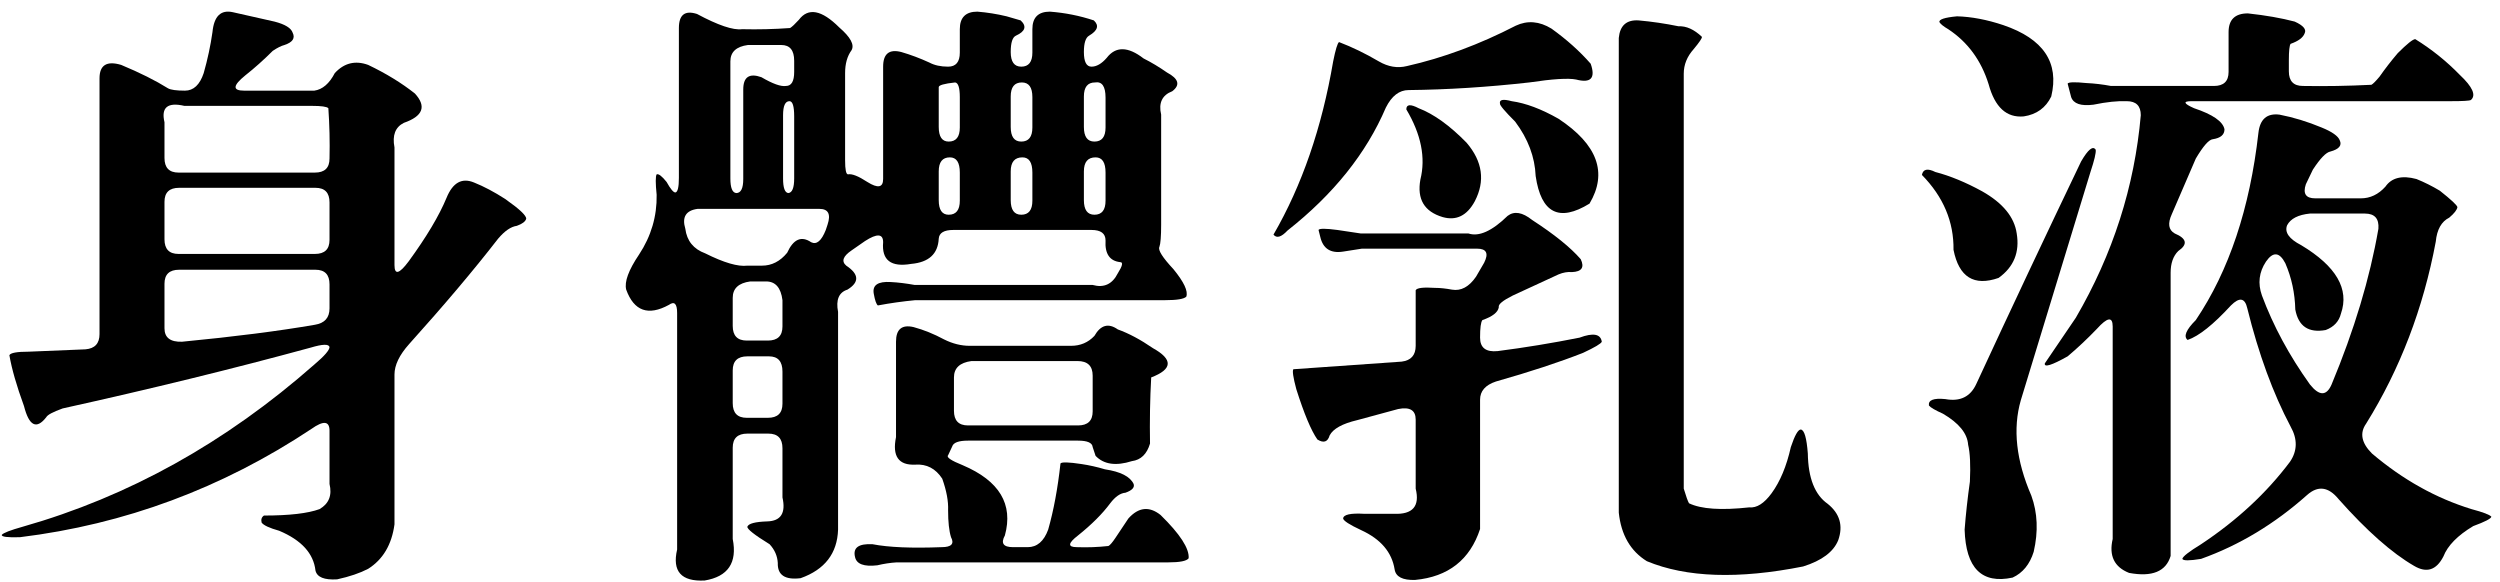 <?xml version="1.0" encoding="UTF-8" standalone="no"?>
<svg width="146px" height="34px" viewBox="0 0 146 34" version="1.1" xmlns="http://www.w3.org/2000/svg" xmlns:xlink="http://www.w3.org/1999/xlink" xmlns:sketch="http://www.bohemiancoding.com/sketch/ns">
    <!-- Generator: Sketch 3.0.4 (8053) - http://www.bohemiancoding.com/sketch -->
    <title>h1_lotion_body</title>
    <desc>Created with Sketch.</desc>
    <defs></defs>
    <g id="Page-1" stroke="none" stroke-width="1" fill="none" fill-rule="evenodd" sketch:type="MSPage">
        <g id="h1_lotion_body" sketch:type="MSLayerGroup" transform="translate(0, 1)" fill="#000000">
            <path d="M12.408,0.876 C12.499,-0.059 12.898,-0.445 13.605,-0.286 L16.031,0.261 C16.647,0.42 17,0.637 17.091,0.91 C17.25,1.229 17.091,1.469 16.612,1.628 C16.43,1.674 16.202,1.787 15.929,1.97 C15.404,2.494 14.869,2.973 14.322,3.405 C13.593,3.998 13.57,4.294 14.254,4.294 L18.356,4.294 C18.834,4.226 19.232,3.884 19.552,3.269 C20.099,2.676 20.748,2.517 21.5,2.79 C22.548,3.291 23.46,3.85 24.234,4.465 C24.918,5.217 24.701,5.786 23.585,6.174 C23.084,6.425 22.901,6.903 23.038,7.609 L23.038,14.479 C23.038,15.072 23.312,15.004 23.858,14.274 C24.906,12.839 25.647,11.597 26.08,10.549 C26.444,9.66 26.98,9.364 27.687,9.66 C28.256,9.888 28.86,10.207 29.498,10.617 C30.341,11.21 30.751,11.597 30.729,11.779 C30.683,11.938 30.501,12.075 30.182,12.189 C29.84,12.235 29.475,12.485 29.088,12.941 C27.675,14.765 25.943,16.815 23.893,19.094 C23.323,19.731 23.038,20.324 23.038,20.871 L23.038,29.621 C22.878,30.806 22.366,31.672 21.5,32.219 C21.022,32.469 20.418,32.674 19.689,32.834 C18.937,32.879 18.515,32.708 18.424,32.321 C18.31,31.318 17.604,30.544 16.305,29.997 C15.735,29.837 15.393,29.678 15.279,29.519 C15.233,29.336 15.279,29.199 15.416,29.108 C16.897,29.108 17.98,28.982 18.663,28.732 C19.21,28.413 19.403,27.923 19.244,27.263 L19.244,24.152 C19.244,23.583 18.891,23.549 18.185,24.05 C12.966,27.513 7.293,29.621 1.163,30.373 C0.434,30.396 0.081,30.35 0.104,30.236 C0.194,30.122 0.604,29.963 1.334,29.758 C7.509,28.003 13.183,24.848 18.356,20.29 C18.948,19.789 19.244,19.447 19.244,19.265 C19.198,19.082 18.834,19.094 18.15,19.299 C13.639,20.529 8.808,21.714 3.658,22.853 C3.088,23.059 2.77,23.229 2.701,23.366 C2.131,24.096 1.698,23.879 1.402,22.717 C0.969,21.532 0.685,20.541 0.548,19.743 C0.616,19.606 0.992,19.538 1.676,19.538 L4.991,19.401 C5.538,19.355 5.812,19.06 5.812,18.513 L5.812,3.576 C5.812,2.802 6.233,2.539 7.076,2.79 C8.17,3.246 9.081,3.701 9.811,4.157 C9.97,4.248 10.3,4.294 10.802,4.294 C11.303,4.294 11.668,3.952 11.896,3.269 C12.123,2.471 12.294,1.674 12.408,0.876 L12.408,0.876 Z M10.768,5.183 C9.788,4.955 9.4,5.273 9.606,6.14 L9.606,8.225 C9.606,8.794 9.879,9.079 10.426,9.079 L18.39,9.079 C18.959,9.079 19.244,8.806 19.244,8.259 C19.267,7.279 19.244,6.299 19.176,5.319 C19.085,5.228 18.766,5.183 18.219,5.183 L10.768,5.183 L10.768,5.183 Z M19.244,10.822 C19.244,10.253 18.971,9.968 18.424,9.968 L10.46,9.968 C9.89,9.968 9.606,10.241 9.606,10.788 L9.606,12.976 C9.606,13.545 9.879,13.83 10.426,13.83 L18.39,13.83 C18.959,13.83 19.244,13.557 19.244,13.01 L19.244,10.822 L19.244,10.822 Z M19.244,15.607 C19.244,15.038 18.971,14.753 18.424,14.753 L10.46,14.753 C9.89,14.753 9.606,15.026 9.606,15.573 L9.606,18.171 C9.606,18.718 9.947,18.979 10.631,18.957 C13.707,18.661 16.293,18.33 18.39,17.966 C18.959,17.875 19.244,17.556 19.244,17.009 L19.244,15.607 L19.244,15.607 Z" id="Fill-56" sketch:type="MSShapeGroup"></path>
            <path d="M39.647,0.637 C39.647,-0.138 40,-0.411 40.706,-0.184 C41.937,0.477 42.814,0.773 43.338,0.705 C44.272,0.727 45.206,0.705 46.141,0.637 C46.254,0.568 46.425,0.409 46.653,0.158 C47.2,-0.571 47.986,-0.423 49.012,0.602 C49.672,1.172 49.912,1.616 49.729,1.935 C49.479,2.277 49.354,2.722 49.354,3.269 L49.354,8.361 C49.354,8.908 49.41,9.182 49.524,9.182 C49.752,9.136 50.128,9.284 50.652,9.626 C51.268,10.014 51.575,9.956 51.575,9.455 L51.575,2.893 C51.575,2.141 51.928,1.855 52.635,2.038 C53.182,2.197 53.729,2.402 54.275,2.653 C54.571,2.812 54.936,2.893 55.369,2.893 C55.825,2.893 56.053,2.619 56.053,2.072 L56.053,0.705 C56.053,0.021 56.395,-0.32 57.078,-0.32 C57.648,-0.274 58.217,-0.184 58.787,-0.047 L59.607,0.192 C59.972,0.534 59.881,0.83 59.334,1.081 C59.129,1.172 59.026,1.491 59.026,2.038 C59.026,2.607 59.231,2.893 59.642,2.893 C60.074,2.893 60.291,2.619 60.291,2.072 L60.291,0.705 C60.291,0.021 60.633,-0.32 61.316,-0.32 C62.205,-0.252 63.06,-0.081 63.88,0.192 C64.199,0.488 64.107,0.785 63.606,1.081 C63.401,1.195 63.299,1.514 63.299,2.038 C63.299,2.607 63.447,2.893 63.743,2.893 C64.039,2.893 64.335,2.722 64.632,2.38 C65.156,1.696 65.874,1.708 66.785,2.414 C67.241,2.642 67.696,2.915 68.152,3.234 C68.836,3.599 68.939,3.964 68.46,4.328 C67.867,4.556 67.651,5.012 67.811,5.695 L67.811,12.121 C67.811,12.805 67.776,13.237 67.708,13.42 C67.617,13.602 67.89,14.035 68.528,14.719 C69.144,15.471 69.394,16.006 69.28,16.325 C69.144,16.462 68.733,16.53 68.05,16.53 L53.455,16.53 C52.726,16.599 51.997,16.701 51.268,16.838 C51.176,16.769 51.097,16.542 51.028,16.154 C50.937,15.653 51.268,15.425 52.02,15.471 C52.452,15.493 52.919,15.551 53.421,15.642 L63.812,15.642 C64.472,15.824 64.962,15.596 65.281,14.958 C65.555,14.525 65.6,14.309 65.418,14.309 C64.803,14.24 64.518,13.818 64.564,13.044 C64.564,12.634 64.29,12.429 63.743,12.429 L55.677,12.429 C55.13,12.429 54.845,12.6 54.822,12.941 C54.776,13.83 54.241,14.32 53.216,14.411 C52.031,14.616 51.484,14.194 51.575,13.146 C51.575,12.645 51.222,12.622 50.516,13.078 L49.729,13.625 C49.228,13.967 49.126,14.263 49.422,14.514 C50.174,15.015 50.196,15.482 49.49,15.915 C48.989,16.074 48.807,16.508 48.943,17.214 L48.943,29.929 C48.898,31.318 48.169,32.264 46.756,32.766 C45.844,32.879 45.4,32.583 45.423,31.877 C45.4,31.467 45.24,31.102 44.944,30.783 C44.056,30.236 43.623,29.894 43.646,29.758 C43.714,29.575 44.101,29.473 44.808,29.45 C45.605,29.427 45.901,28.96 45.696,28.049 L45.696,25.178 C45.696,24.608 45.423,24.323 44.876,24.323 L43.646,24.323 C43.076,24.323 42.791,24.597 42.791,25.144 L42.791,30.476 C43.065,31.865 42.518,32.674 41.15,32.902 C39.783,32.971 39.248,32.366 39.544,31.091 L39.544,17.282 C39.544,16.735 39.384,16.576 39.065,16.804 C37.857,17.465 37.026,17.168 36.57,15.915 C36.456,15.459 36.707,14.775 37.322,13.864 C38.028,12.793 38.37,11.631 38.348,10.378 C38.279,9.694 38.279,9.296 38.348,9.182 C38.461,9.136 38.655,9.284 38.929,9.626 C39.156,10.036 39.327,10.241 39.441,10.241 C39.578,10.219 39.647,9.934 39.647,9.387 L39.647,0.637 L39.647,0.637 Z M48.328,12.121 C48.533,11.506 48.374,11.198 47.85,11.198 L40.74,11.198 C40.057,11.289 39.817,11.677 40.023,12.36 C40.113,13.066 40.501,13.545 41.185,13.796 C42.278,14.343 43.099,14.582 43.646,14.514 L44.5,14.514 C45.069,14.514 45.56,14.263 45.97,13.762 C46.334,12.964 46.801,12.759 47.371,13.146 C47.69,13.306 47.975,13.066 48.226,12.429 L48.328,12.121 L48.328,12.121 Z M46.38,2.551 C46.38,1.935 46.129,1.628 45.628,1.628 L43.68,1.628 C42.996,1.719 42.654,2.038 42.654,2.585 L42.654,9.421 C42.654,9.968 42.768,10.253 42.996,10.275 C43.27,10.275 43.406,10.002 43.406,9.455 L43.406,4.226 C43.406,3.496 43.759,3.257 44.466,3.508 C45.127,3.895 45.605,4.066 45.901,4.02 C46.22,4.02 46.38,3.747 46.38,3.2 L46.38,2.551 L46.38,2.551 Z M43.816,15.436 C43.133,15.527 42.791,15.847 42.791,16.394 L42.791,18.034 C42.791,18.603 43.065,18.889 43.611,18.889 L44.842,18.889 C45.411,18.889 45.696,18.615 45.696,18.068 L45.696,16.53 C45.605,15.801 45.286,15.436 44.739,15.436 L43.816,15.436 L43.816,15.436 Z M45.696,20.7 C45.696,20.107 45.434,19.811 44.91,19.811 L43.646,19.811 C43.076,19.811 42.791,20.085 42.791,20.632 L42.791,22.546 C42.791,23.115 43.065,23.4 43.611,23.4 L44.842,23.4 C45.411,23.4 45.696,23.127 45.696,22.58 L45.696,20.7 L45.696,20.7 Z M46.38,5.798 C46.38,5.205 46.289,4.909 46.106,4.909 C45.856,4.909 45.731,5.183 45.731,5.729 L45.731,9.421 C45.731,9.968 45.833,10.253 46.038,10.275 C46.266,10.253 46.38,9.968 46.38,9.421 L46.38,5.798 L46.38,5.798 Z M52.327,18.957 C52.327,18.227 52.669,17.943 53.353,18.102 C53.945,18.262 54.537,18.501 55.13,18.82 C55.631,19.071 56.132,19.196 56.634,19.196 L62.547,19.196 C63.094,19.196 63.549,19.003 63.914,18.615 C64.278,17.977 64.734,17.852 65.281,18.239 C65.919,18.467 66.603,18.832 67.332,19.333 C68.517,19.994 68.482,20.563 67.23,21.042 C67.161,22.295 67.138,23.583 67.161,24.904 C66.979,25.519 66.626,25.861 66.102,25.93 C65.167,26.226 64.461,26.123 63.982,25.622 L63.812,25.109 C63.789,24.858 63.504,24.733 62.957,24.733 L56.531,24.733 C55.984,24.733 55.677,24.848 55.608,25.075 L55.369,25.588 C55.255,25.702 55.54,25.896 56.224,26.169 C58.365,27.08 59.186,28.447 58.685,30.27 C58.434,30.726 58.593,30.954 59.163,30.954 L60.018,30.954 C60.565,30.954 60.963,30.612 61.214,29.929 C61.533,28.811 61.772,27.524 61.932,26.066 C62,25.976 62.41,25.986 63.162,26.101 C63.618,26.169 64.073,26.271 64.529,26.408 C65.44,26.545 65.999,26.829 66.204,27.263 C66.273,27.468 66.113,27.639 65.726,27.775 C65.429,27.798 65.133,28.003 64.837,28.391 C64.381,29.006 63.754,29.632 62.957,30.27 C62.364,30.726 62.342,30.954 62.889,30.954 C63.504,30.977 64.119,30.954 64.734,30.886 C64.825,30.84 64.962,30.681 65.145,30.407 L65.897,29.279 C66.489,28.618 67.115,28.55 67.776,29.074 C68.916,30.19 69.462,31.033 69.417,31.603 C69.303,31.763 68.904,31.843 68.221,31.843 L52.361,31.843 C51.997,31.865 51.621,31.922 51.233,32.014 C50.459,32.104 50.025,31.945 49.935,31.535 C49.798,30.988 50.14,30.737 50.96,30.783 C51.894,30.965 53.238,31.022 54.993,30.954 C55.562,30.954 55.745,30.76 55.54,30.373 C55.426,30.008 55.369,29.484 55.369,28.801 C55.392,28.276 55.278,27.661 55.027,26.955 C54.64,26.362 54.116,26.089 53.455,26.135 C52.475,26.181 52.099,25.644 52.327,24.528 L52.327,18.957 L52.327,18.957 Z M55.779,3.815 C55.141,3.884 54.822,3.975 54.822,4.089 L54.822,6.413 C54.822,6.982 55.016,7.268 55.403,7.268 C55.836,7.268 56.053,6.994 56.053,6.447 L56.053,4.67 C56.053,4.123 55.961,3.838 55.779,3.815 L55.779,3.815 Z M56.053,9.079 C56.053,8.486 55.859,8.19 55.472,8.19 C55.039,8.19 54.822,8.464 54.822,9.011 L54.822,10.685 C54.822,11.255 55.016,11.54 55.403,11.54 C55.836,11.54 56.053,11.267 56.053,10.72 L56.053,9.079 L56.053,9.079 Z M63.812,20.939 C63.812,20.37 63.515,20.085 62.923,20.085 L56.736,20.085 C56.053,20.176 55.711,20.495 55.711,21.042 L55.711,22.99 C55.711,23.56 55.984,23.845 56.531,23.845 L62.957,23.845 C63.526,23.845 63.812,23.571 63.812,23.024 L63.812,20.939 L63.812,20.939 Z M60.291,4.67 C60.291,4.101 60.086,3.815 59.676,3.815 C59.243,3.815 59.026,4.089 59.026,4.636 L59.026,6.413 C59.026,6.982 59.231,7.268 59.642,7.268 C60.074,7.268 60.291,6.994 60.291,6.447 L60.291,4.67 L60.291,4.67 Z M60.291,9.079 C60.291,8.486 60.097,8.19 59.71,8.19 C59.254,8.19 59.026,8.464 59.026,9.011 L59.026,10.685 C59.026,11.255 59.231,11.54 59.642,11.54 C60.074,11.54 60.291,11.267 60.291,10.72 L60.291,9.079 L60.291,9.079 Z M64.564,4.704 C64.564,4.043 64.358,3.747 63.948,3.815 C63.515,3.815 63.299,4.089 63.299,4.636 L63.299,6.413 C63.299,6.982 63.504,7.268 63.914,7.268 C64.347,7.268 64.564,6.994 64.564,6.447 L64.564,4.704 L64.564,4.704 Z M64.564,9.079 C64.564,8.486 64.37,8.19 63.982,8.19 C63.526,8.19 63.299,8.464 63.299,9.011 L63.299,10.685 C63.299,11.255 63.504,11.54 63.914,11.54 C64.347,11.54 64.564,11.267 64.564,10.72 L64.564,9.079 L64.564,9.079 Z" id="Fill-57" sketch:type="MSShapeGroup"></path>
            <path d="M82.164,2.858 C84.283,2.38 86.402,1.594 88.521,0.5 C89.205,0.181 89.899,0.238 90.606,0.671 C91.495,1.309 92.258,1.992 92.896,2.722 C93.192,3.564 92.907,3.872 92.042,3.644 C91.585,3.554 90.674,3.61 89.307,3.815 C86.869,4.089 84.522,4.237 82.266,4.26 C81.719,4.26 81.275,4.602 80.933,5.285 C79.794,7.951 77.879,10.344 75.191,12.463 C74.826,12.851 74.553,12.93 74.371,12.702 C76.034,9.831 77.196,6.459 77.857,2.585 C77.994,1.901 78.107,1.525 78.199,1.457 C78.973,1.753 79.748,2.129 80.523,2.585 C81.07,2.904 81.617,2.995 82.164,2.858 L82.164,2.858 Z M88.043,11.608 C88.43,11.312 88.908,11.392 89.478,11.848 C90.777,12.69 91.722,13.454 92.315,14.138 C92.543,14.616 92.372,14.867 91.802,14.89 C91.551,14.867 91.29,14.912 91.016,15.026 L88.35,16.257 C87.757,16.553 87.484,16.781 87.53,16.94 C87.484,17.236 87.165,17.487 86.573,17.692 C86.481,17.807 86.436,18.148 86.436,18.718 C86.436,19.31 86.778,19.572 87.461,19.504 C89.056,19.299 90.651,19.037 92.247,18.718 C93.044,18.422 93.477,18.501 93.545,18.957 C93.5,19.071 93.135,19.287 92.452,19.606 C91.062,20.153 89.364,20.712 87.359,21.281 C86.744,21.486 86.436,21.84 86.436,22.341 L86.436,29.894 C85.843,31.694 84.579,32.685 82.642,32.868 C81.913,32.891 81.514,32.685 81.446,32.253 C81.286,31.25 80.637,30.486 79.498,29.963 C78.814,29.644 78.46,29.416 78.438,29.279 C78.46,29.051 78.871,28.96 79.669,29.006 L81.412,29.006 C82.505,29.051 82.927,28.561 82.676,27.536 L82.676,23.503 C82.676,22.956 82.335,22.751 81.651,22.888 L79.258,23.537 C78.392,23.742 77.857,24.038 77.652,24.426 C77.538,24.814 77.298,24.893 76.934,24.665 C76.569,24.141 76.159,23.161 75.704,21.726 C75.521,21.042 75.464,20.654 75.533,20.563 L81.856,20.119 C82.403,20.051 82.676,19.743 82.676,19.196 L82.676,15.949 C82.745,15.812 83.121,15.767 83.804,15.812 C84.1,15.812 84.431,15.847 84.795,15.915 C85.319,16.006 85.787,15.756 86.197,15.163 L86.675,14.343 C86.949,13.796 86.812,13.522 86.265,13.522 L79.532,13.522 L78.438,13.693 C77.709,13.808 77.264,13.522 77.105,12.839 L77.002,12.429 C77.048,12.338 77.413,12.338 78.096,12.429 L79.463,12.634 L85.752,12.634 C86.368,12.839 87.131,12.497 88.043,11.608 L88.043,11.608 Z M82.129,5.388 C82.129,5.092 82.369,5.068 82.847,5.319 C83.736,5.661 84.67,6.333 85.65,7.336 C86.584,8.43 86.744,9.569 86.128,10.754 C85.672,11.597 85.046,11.904 84.249,11.677 C83.177,11.357 82.745,10.629 82.95,9.489 C83.269,8.213 82.995,6.846 82.129,5.388 L82.129,5.388 Z M87.598,5.046 C87.552,4.818 87.78,4.772 88.282,4.909 C89.102,5.023 90.013,5.365 91.016,5.935 C93.294,7.438 93.898,9.091 92.828,10.891 C91.05,11.984 90.002,11.449 89.683,9.284 C89.637,8.168 89.239,7.108 88.487,6.105 C87.872,5.49 87.575,5.137 87.598,5.046 L87.598,5.046 Z M94.537,1.218 C94.605,0.488 94.992,0.146 95.699,0.192 C96.473,0.261 97.248,0.375 98.023,0.534 C98.479,0.512 98.934,0.717 99.39,1.149 C99.413,1.218 99.253,1.457 98.912,1.867 C98.524,2.3 98.331,2.778 98.331,3.303 L98.331,27.536 C98.467,27.991 98.57,28.276 98.638,28.391 C99.344,28.732 100.518,28.811 102.159,28.63 C102.591,28.675 103.024,28.401 103.458,27.81 C103.959,27.126 104.335,26.226 104.585,25.109 C104.813,24.426 105.007,24.084 105.167,24.084 C105.372,24.106 105.508,24.574 105.577,25.485 C105.599,26.921 105.987,27.9 106.739,28.425 C107.445,28.994 107.65,29.7 107.354,30.544 C107.081,31.227 106.397,31.74 105.303,32.082 C101.521,32.834 98.479,32.731 96.177,31.774 C95.22,31.182 94.673,30.236 94.537,28.937 L94.537,1.218 L94.537,1.218 Z" id="Fill-58" sketch:type="MSShapeGroup"></path>
            <path d="M112.239,9.216 C112.307,8.874 112.569,8.817 113.025,9.045 C113.891,9.272 114.802,9.648 115.759,10.173 C116.967,10.856 117.639,11.677 117.776,12.634 C117.958,13.727 117.605,14.594 116.716,15.231 C115.281,15.732 114.403,15.185 114.085,13.591 C114.107,11.95 113.492,10.492 112.239,9.216 L112.239,9.216 Z M121.536,8.43 C121.946,7.724 122.231,7.495 122.39,7.746 C122.413,7.929 122.31,8.361 122.083,9.045 L118.015,22.375 C117.537,24.038 117.742,25.896 118.63,27.946 C118.995,28.948 119.041,30.042 118.767,31.227 C118.539,31.956 118.129,32.458 117.537,32.731 C115.736,33.118 114.802,32.185 114.734,29.929 C114.802,29.04 114.905,28.105 115.042,27.126 C115.087,26.169 115.053,25.451 114.939,24.973 C114.893,24.311 114.403,23.708 113.469,23.161 C113.013,22.956 112.74,22.797 112.649,22.683 C112.603,22.363 112.922,22.238 113.606,22.307 C114.472,22.466 115.076,22.17 115.418,21.418 C117.422,17.089 119.462,12.759 121.536,8.43 L121.536,8.43 Z M113.264,0.295 C113.218,0.136 113.56,0.021 114.29,-0.047 C115.132,-0.024 116.033,0.146 116.99,0.466 C119.336,1.264 120.271,2.653 119.793,4.636 C119.473,5.297 118.938,5.684 118.186,5.798 C117.183,5.889 116.5,5.263 116.135,3.918 C115.702,2.528 114.916,1.457 113.777,0.705 C113.503,0.546 113.333,0.409 113.264,0.295 L113.264,0.295 Z M130.149,0.876 C130.149,0.146 130.525,-0.218 131.277,-0.218 C132.325,-0.104 133.236,0.056 134.011,0.261 C134.512,0.488 134.706,0.717 134.592,0.944 C134.501,1.195 134.228,1.4 133.772,1.56 C133.704,1.65 133.669,1.97 133.669,2.517 L133.669,3.166 C133.669,3.735 133.943,4.02 134.49,4.02 C135.789,4.043 137.122,4.02 138.489,3.952 C138.58,3.906 138.739,3.747 138.967,3.474 C139.286,3.018 139.639,2.562 140.027,2.106 C140.574,1.56 140.915,1.286 141.052,1.286 C142.009,1.879 142.875,2.573 143.65,3.371 C144.402,4.077 144.618,4.567 144.299,4.841 C144.208,4.887 143.821,4.909 143.137,4.909 L127.996,4.909 C127.471,4.909 127.517,5.046 128.132,5.319 C129.226,5.684 129.818,6.094 129.91,6.55 C129.91,6.869 129.682,7.062 129.226,7.131 C128.998,7.153 128.668,7.529 128.235,8.259 L126.834,11.506 C126.583,12.053 126.64,12.429 127.004,12.634 C127.71,12.93 127.779,13.271 127.21,13.659 C126.913,13.955 126.765,14.377 126.765,14.924 L126.765,31.467 C126.492,32.378 125.683,32.708 124.338,32.458 C123.472,32.116 123.153,31.455 123.381,30.476 L123.381,18.068 C123.381,17.476 123.074,17.522 122.459,18.205 C121.889,18.798 121.319,19.333 120.75,19.811 C119.815,20.336 119.371,20.473 119.417,20.222 L121.228,17.556 C123.393,13.842 124.657,9.899 125.022,5.729 C125.022,5.183 124.749,4.909 124.202,4.909 C123.677,4.887 123.028,4.955 122.253,5.114 C121.524,5.205 121.091,5.058 120.955,4.67 L120.75,3.884 C120.795,3.793 121.16,3.781 121.843,3.85 C122.322,3.872 122.8,3.93 123.279,4.02 L129.294,4.02 C129.864,4.02 130.149,3.747 130.149,3.2 L130.149,0.876 L130.149,0.876 Z M131.892,6.755 C131.983,5.957 132.393,5.604 133.123,5.695 C133.943,5.854 134.763,6.105 135.584,6.447 C136.199,6.698 136.552,6.948 136.643,7.199 C136.78,7.495 136.597,7.712 136.096,7.849 C135.845,7.894 135.503,8.247 135.071,8.908 L134.661,9.763 C134.478,10.31 134.661,10.583 135.208,10.583 L137.874,10.583 C138.42,10.583 138.899,10.355 139.309,9.899 C139.673,9.375 140.277,9.227 141.121,9.455 C141.576,9.638 142.032,9.865 142.488,10.139 C143.148,10.663 143.49,10.981 143.513,11.096 C143.49,11.255 143.331,11.46 143.035,11.711 C142.579,11.938 142.317,12.406 142.249,13.112 C141.519,17.009 140.164,20.552 138.181,23.742 C137.794,24.289 137.908,24.87 138.523,25.485 C140.323,27.012 142.26,28.094 144.334,28.732 C145.017,28.914 145.404,29.063 145.496,29.177 C145.473,29.29 145.12,29.473 144.436,29.724 C143.524,30.27 142.943,30.862 142.693,31.501 C142.283,32.298 141.713,32.48 140.984,32.048 C139.685,31.296 138.215,29.997 136.575,28.151 C135.982,27.422 135.367,27.342 134.729,27.912 C132.837,29.598 130.775,30.84 128.543,31.638 C127.859,31.751 127.494,31.751 127.449,31.638 C127.471,31.501 127.836,31.216 128.543,30.783 C130.639,29.393 132.371,27.786 133.738,25.964 C134.17,25.326 134.182,24.643 133.772,23.913 C132.747,21.977 131.903,19.675 131.243,17.009 C131.106,16.394 130.787,16.337 130.286,16.838 C129.26,17.954 128.417,18.627 127.756,18.854 C127.505,18.649 127.665,18.262 128.235,17.692 C130.171,14.821 131.391,11.176 131.892,6.755 L131.892,6.755 Z M134.9,11.472 C134.216,11.54 133.772,11.768 133.567,12.155 C133.407,12.565 133.681,12.953 134.387,13.317 C136.438,14.548 137.212,15.881 136.711,17.316 C136.597,17.772 136.301,18.091 135.823,18.273 C134.82,18.456 134.228,18.057 134.045,17.077 C134.023,16.12 133.829,15.22 133.464,14.377 C133.123,13.716 132.747,13.682 132.336,14.274 C131.926,14.89 131.846,15.551 132.097,16.257 C132.758,18.034 133.692,19.766 134.9,21.452 C135.447,22.136 135.868,22.136 136.165,21.452 C137.486,18.285 138.398,15.254 138.899,12.36 C138.944,11.768 138.682,11.472 138.113,11.472 L134.9,11.472 L134.9,11.472 Z" id="Fill-59" sketch:type="MSShapeGroup"></path>
        </g>
    </g>
</svg>